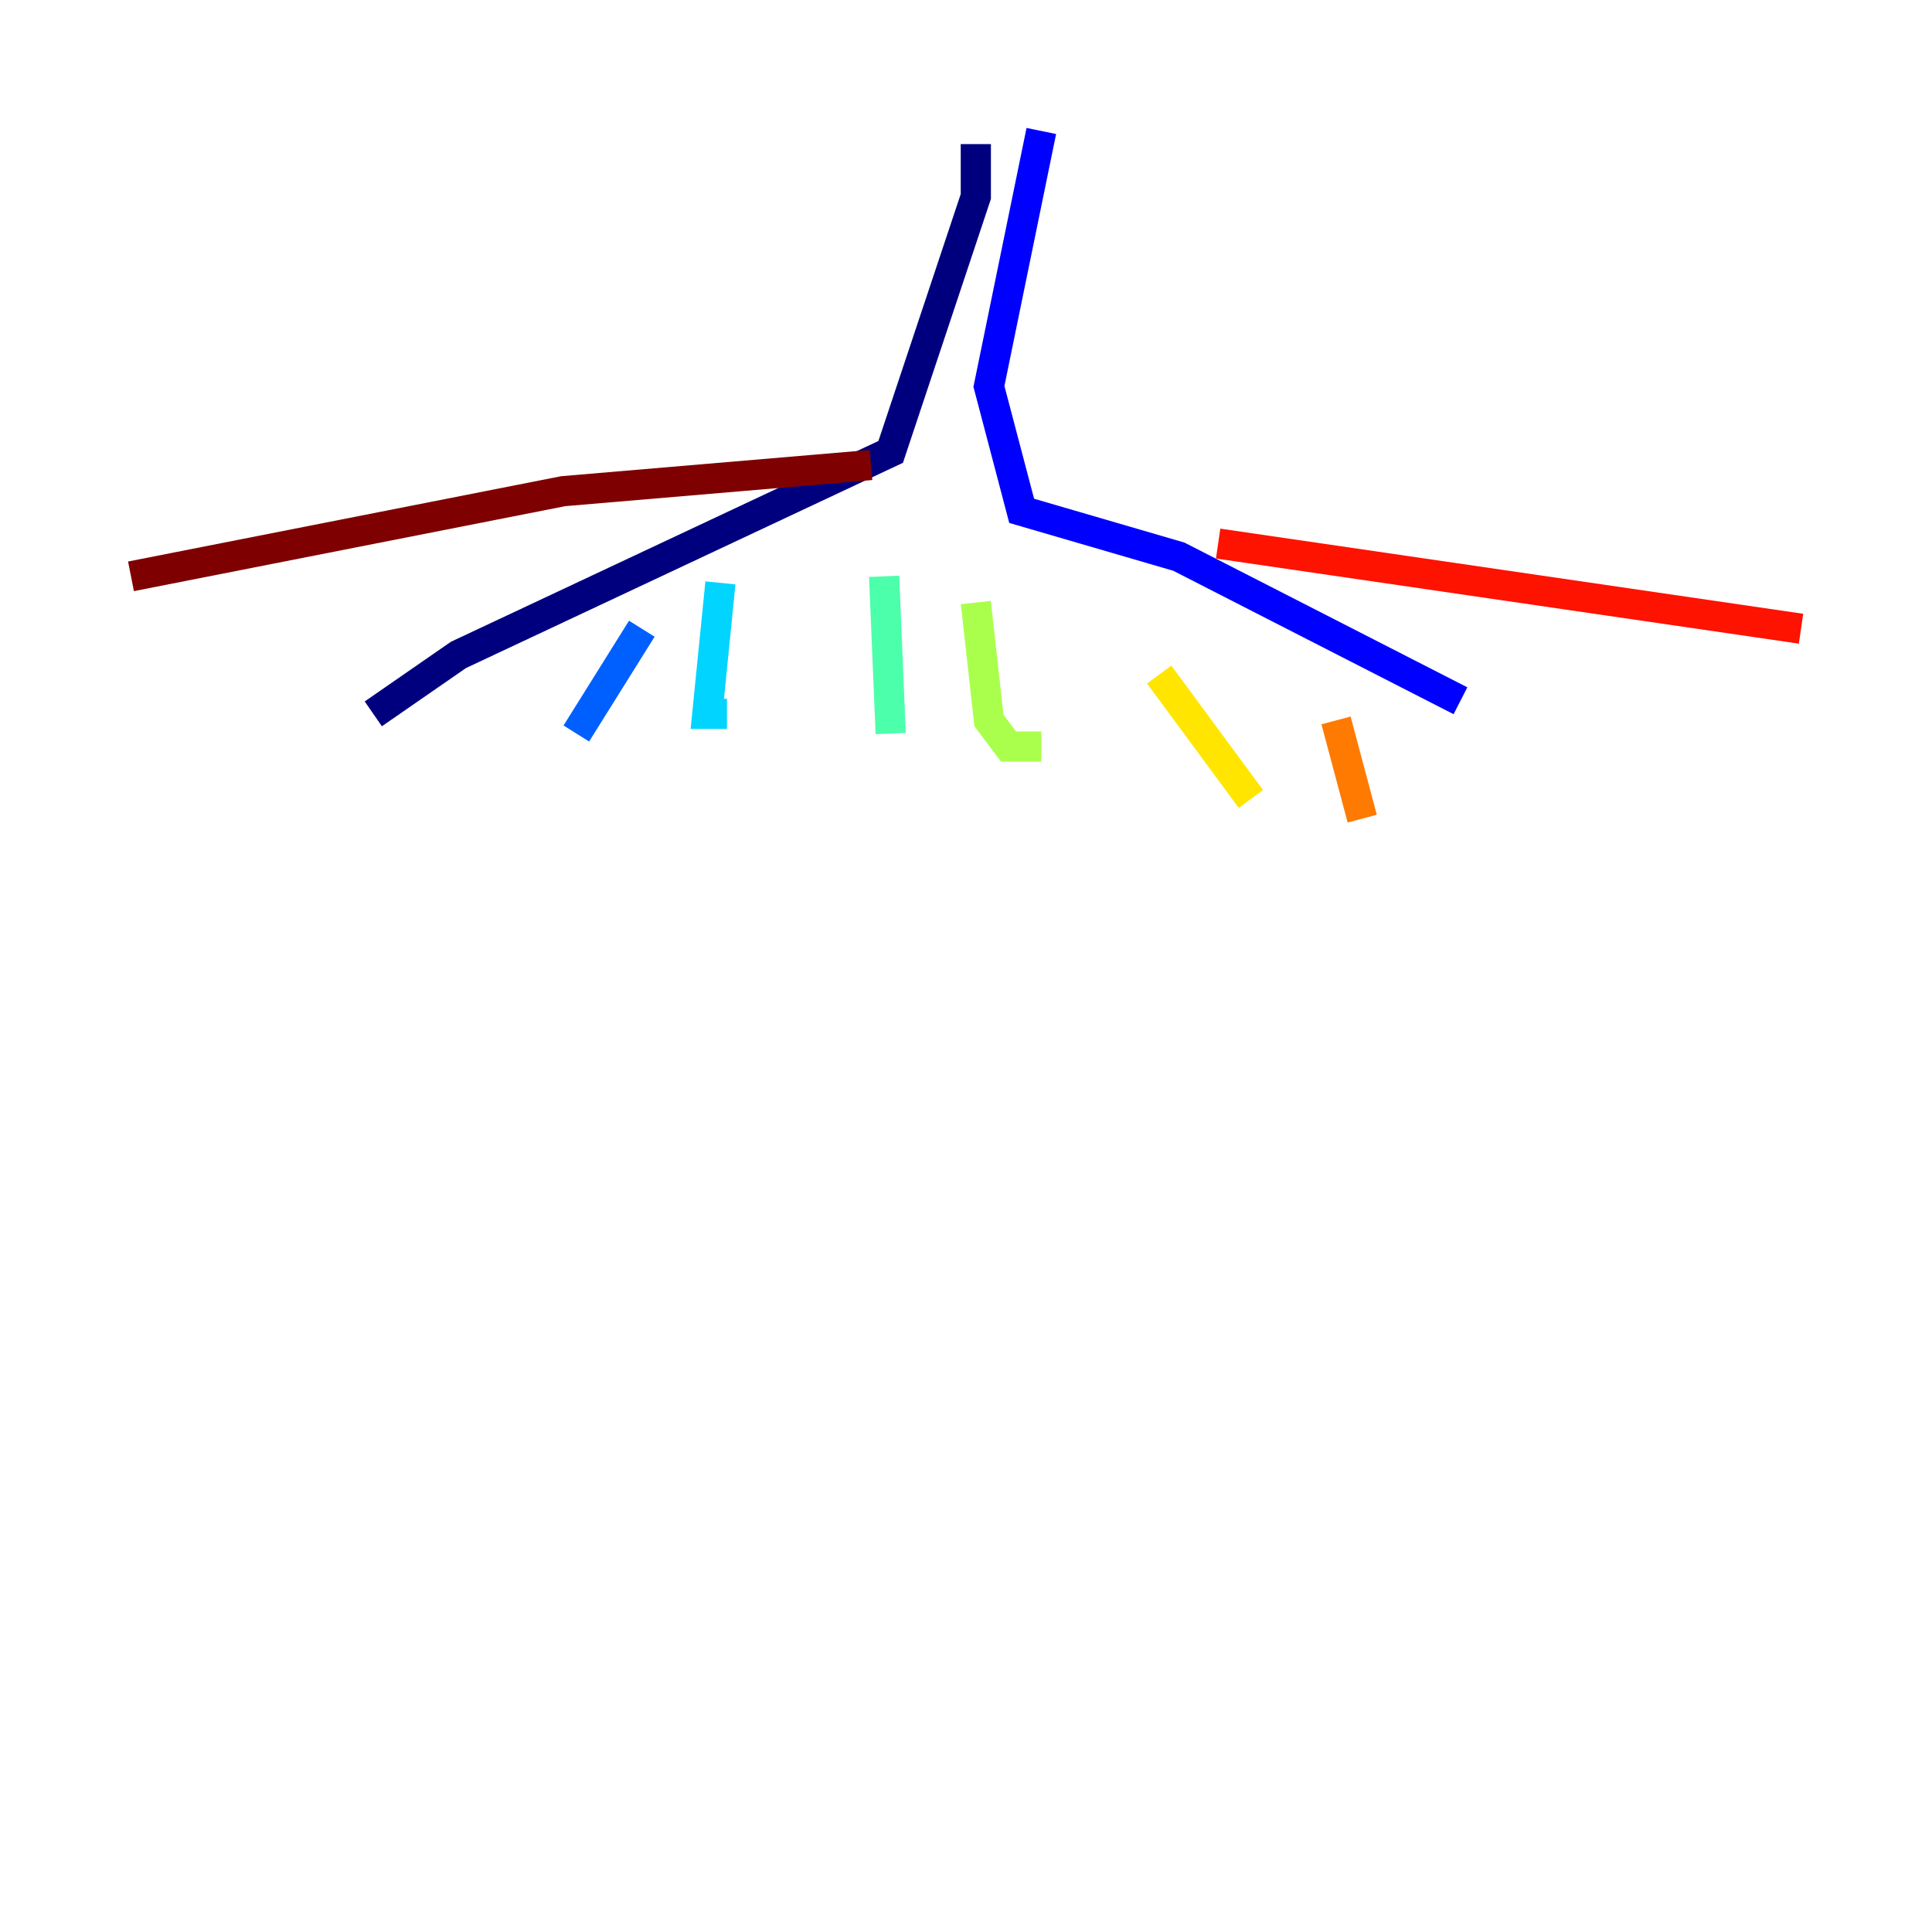 <?xml version="1.0" encoding="utf-8" ?>
<svg baseProfile="tiny" height="128" version="1.2" viewBox="0,0,128,128" width="128" xmlns="http://www.w3.org/2000/svg" xmlns:ev="http://www.w3.org/2001/xml-events" xmlns:xlink="http://www.w3.org/1999/xlink"><defs /><polyline fill="none" points="64.651,9.546 64.651,13.017 59.01,29.939 30.373,43.39 24.732,47.295" stroke="#00007f" stroke-width="2" /><polyline fill="none" points="68.99,8.678 65.519,25.6 67.688,33.844 78.102,36.881 96.759,46.427" stroke="#0000fe" stroke-width="2" /><polyline fill="none" points="42.522,41.654 38.183,48.597" stroke="#0060ff" stroke-width="2" /><polyline fill="none" points="47.729,38.617 46.861,47.295 48.163,47.295" stroke="#00d4ff" stroke-width="2" /><polyline fill="none" points="58.576,38.183 59.01,48.597" stroke="#4cffaa" stroke-width="2" /><polyline fill="none" points="64.651,39.919 65.519,47.729 66.82,49.464 68.99,49.464" stroke="#aaff4c" stroke-width="2" /><polyline fill="none" points="76.8,44.691 82.875,52.936" stroke="#ffe500" stroke-width="2" /><polyline fill="none" points="88.515,47.729 90.251,54.237" stroke="#ff7a00" stroke-width="2" /><polyline fill="none" points="80.705,36.014 119.322,41.654" stroke="#fe1200" stroke-width="2" /><polyline fill="none" points="57.709,30.807 37.315,32.542 8.678,38.183" stroke="#7f0000" stroke-width="2" /></svg>